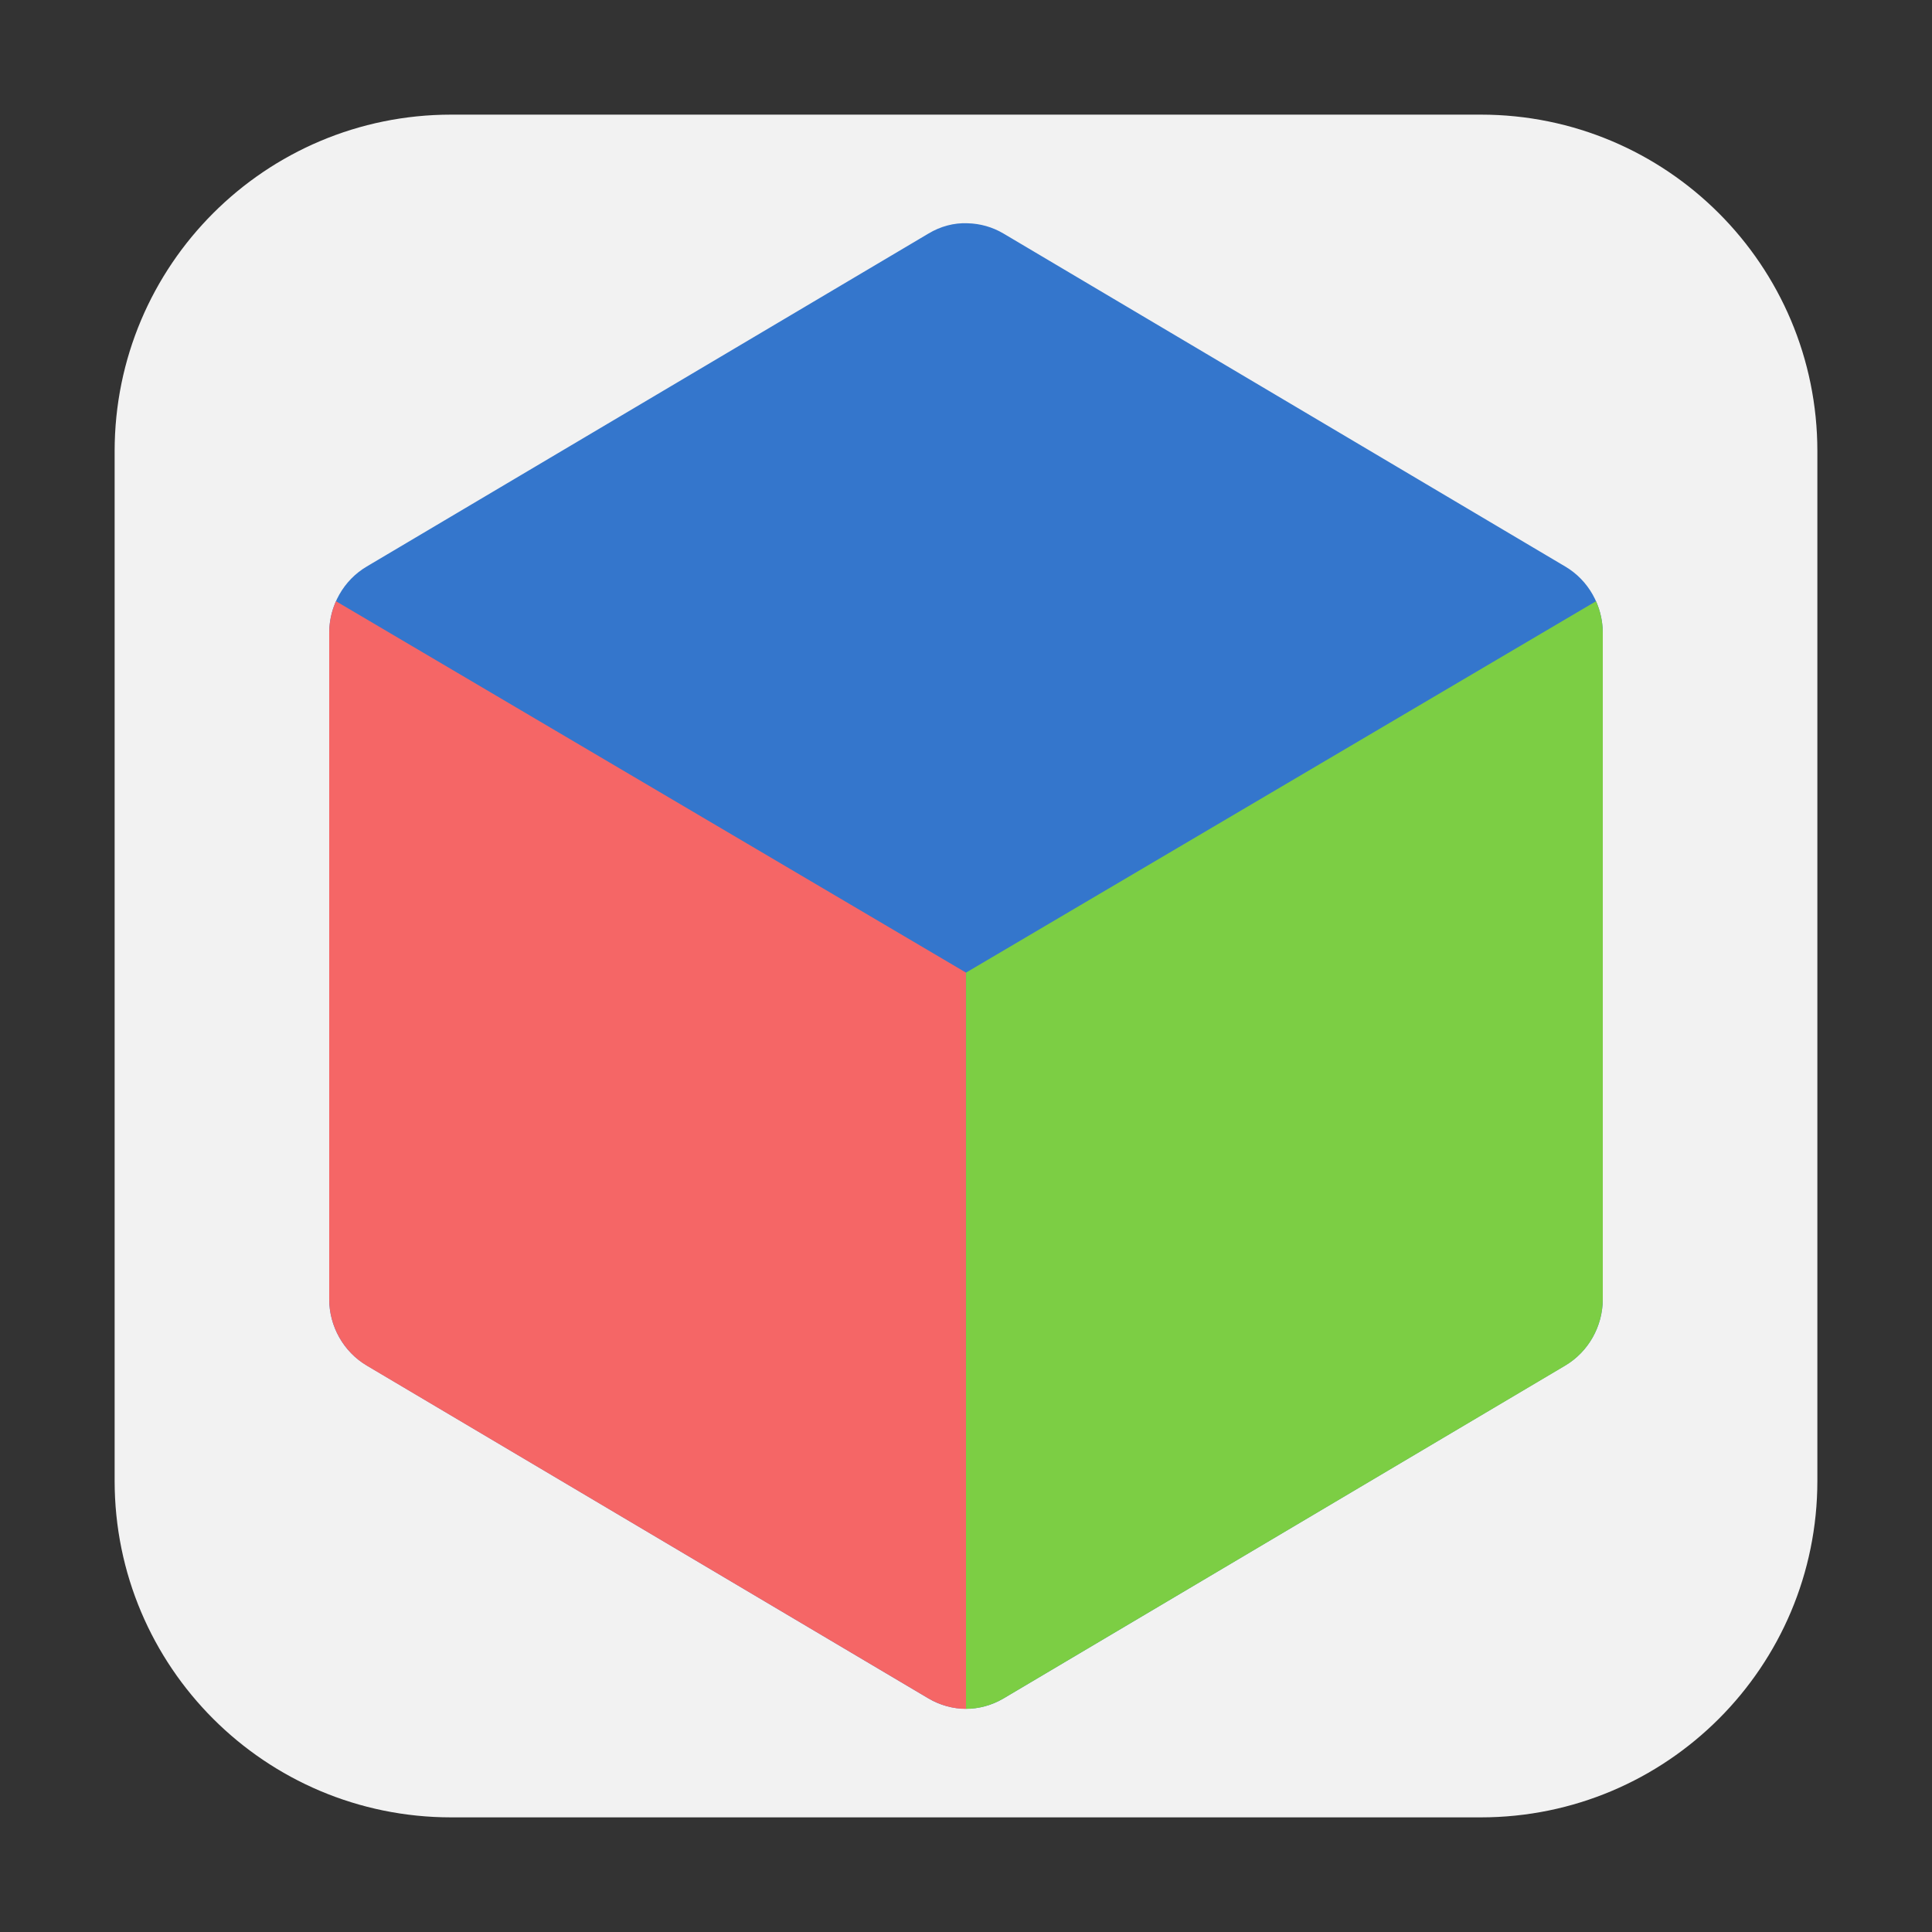 <svg height="48pt" viewBox="0 0 48 48" width="48pt" xmlns="http://www.w3.org/2000/svg"><rect x="0" y="0" width="48" height="48" fill="#333333" stroke="none"/><path d="m11.211 2.848h25.578c4.621 0 8.363 3.742 8.363 8.363v25.578c0 4.621-3.742 8.363-8.363 8.363h-25.578c-4.621 0-8.363-3.742-8.363-8.363v-25.578c0-4.621 3.742-8.363 8.363-8.363zm0 0" fill="#f2f2f2" fill-rule="evenodd"/><path d="m24.043 5.547c-.34-.016-.68.078-.973.254l-13.957 8.273c-.578.34-.934.973-.934 1.652v16.547c0 .68.355 1.312.934 1.652l13.957 8.273c.574.34 1.285.34 1.859 0l13.957-8.273c.578-.34.934-.973.934-1.652v-16.547c0-.68-.355-1.312-.934-1.652l-13.957-8.273c-.27-.16-.574-.246-.887-.254zm0 0" fill="#3476cc"/><path d="m24 42.457c-.32 0-.641-.09-.93-.258l-13.957-8.27c-.578-.344-.934-.977-.934-1.656v-16.543c0-.277.059-.547.168-.793l15.652 9.227zm0 0" fill="#f56666"/><path d="m24 42.457c.32 0 .641-.09.93-.258l13.957-8.27c.578-.344.934-.977.934-1.656v-16.543c0-.277-.059-.547-.168-.793l-15.652 9.227zm0 0" fill="#7cce44"/></svg>